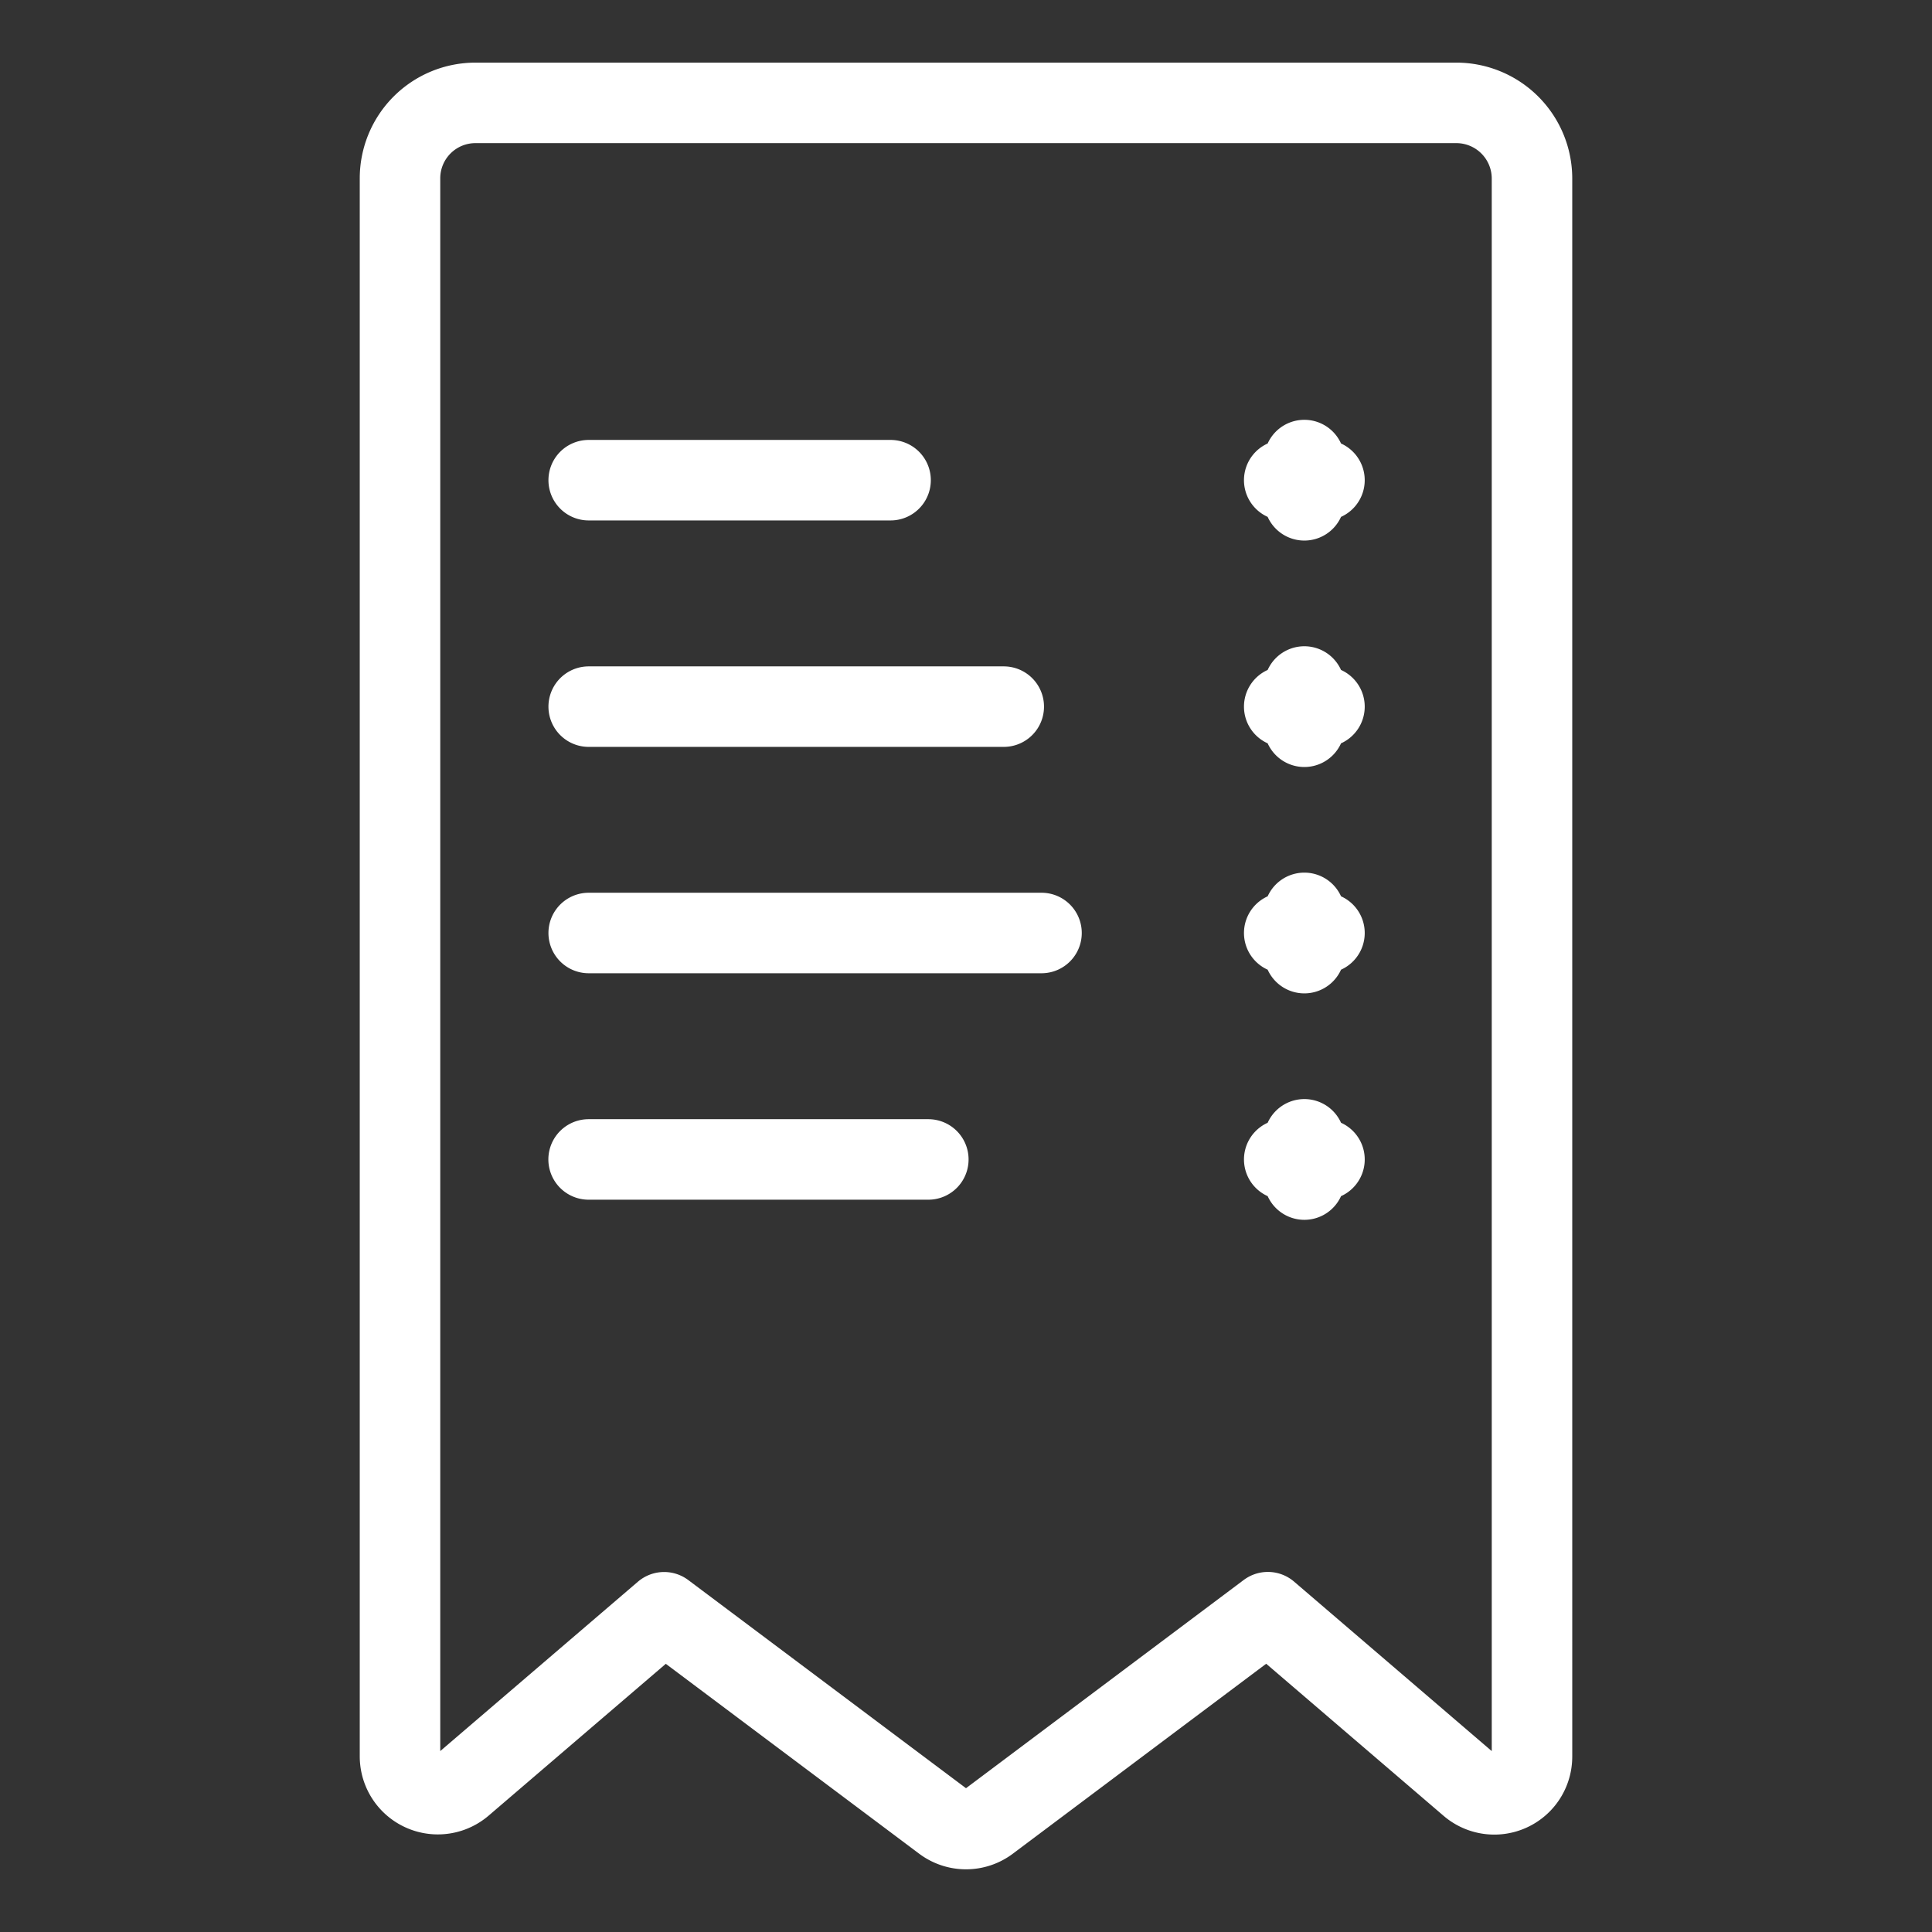 <svg viewBox="0 0 24 24" fill="none" xmlns="http://www.w3.org/2000/svg"><rect x="0" y="0" width="24" height="24" fill="#333333" stroke="none"/><path d="M7.313 5.965h3.75m-3.75 2.813h5.156M7.313 11.59h5.625m-5.626 2.813h4.22m4.671-8.188v-.5m.25.25h-.5m.25 3.063v-.5m.25.25h-.5m.25 3.062v-.5m.25.25h-.5m.25 3.063v-.5m.25.25h-.5m3.078 7.417a.468.468 0 0 1-.773.357l-2.508-2.15-3.469 2.601a.47.47 0 0 1-.562 0l-3.469-2.6-2.508 2.149a.47.47 0 0 1-.773-.357V2.215a.937.937 0 0 1 .937-.937h12.188a.94.94 0 0 1 .937.937z" stroke="#fff" stroke-linecap="round" stroke-linejoin="round"/></svg>